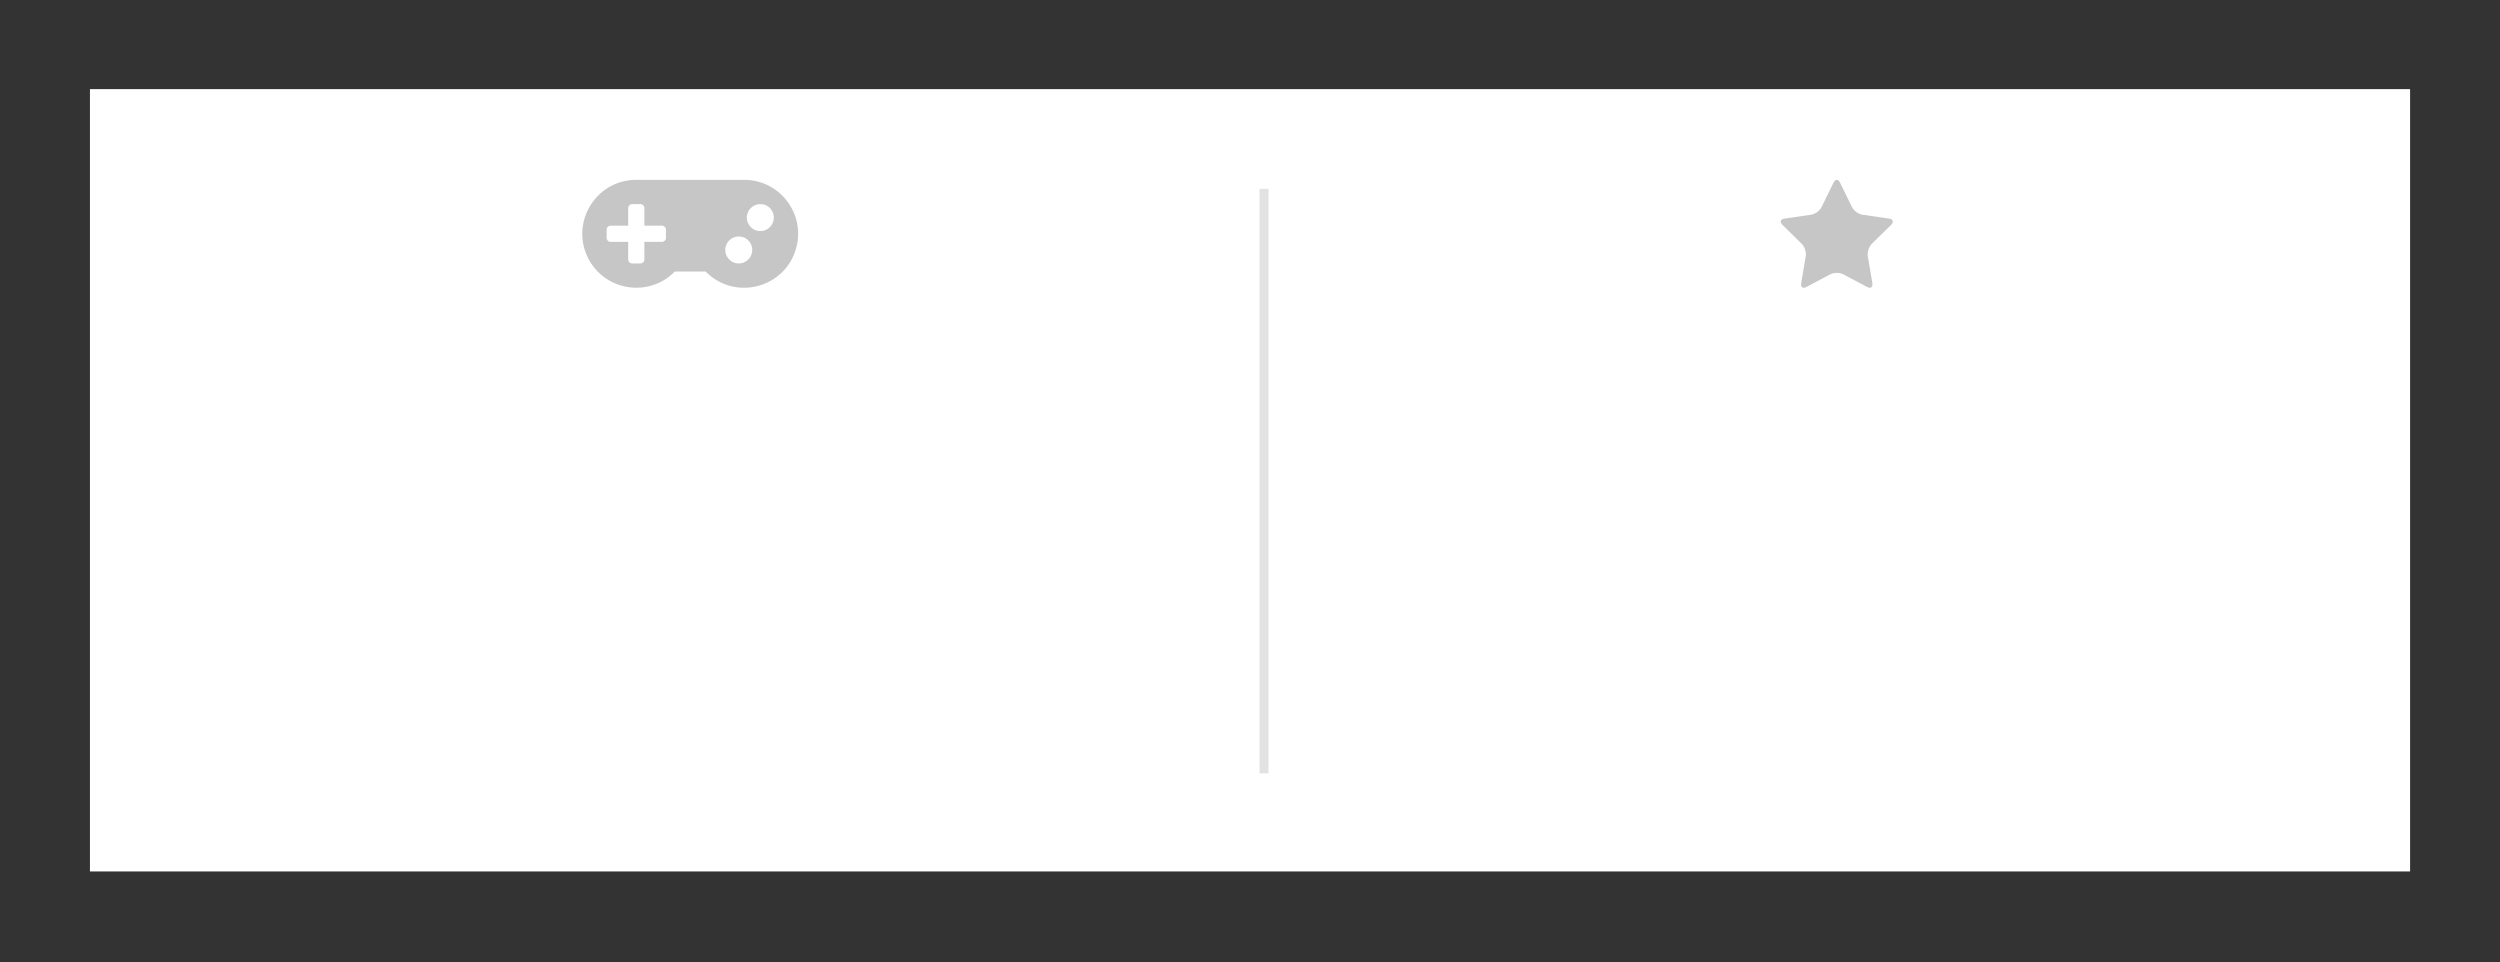 <?xml version="1.0" encoding="UTF-8" standalone="no"?><!DOCTYPE svg PUBLIC "-//W3C//DTD SVG 1.1//EN" "http://www.w3.org/Graphics/SVG/1.1/DTD/svg11.dtd"><svg width="100%" height="100%" viewBox="0 0 556 214" version="1.1" xmlns="http://www.w3.org/2000/svg" xmlns:xlink="http://www.w3.org/1999/xlink" xml:space="preserve" xmlns:serif="http://www.serif.com/" style="fill-rule:evenodd;clip-rule:evenodd;stroke-linejoin:round;stroke-miterlimit:2;"><rect x="0" y="0" width="556" height="214" fill="#333333" stroke="none"/><rect id="Artboard1" x="0" y="0" width="556" height="214" style="fill:none;"/><g id="Artboard11" serif:id="Artboard1"><g transform="matrix(6.973,0,0,3.222,-740.054,-2512.67)"><rect x="109" y="786" width="74" height="54" style="fill:white;"/></g><g transform="matrix(0.667,0,0,1,42.667,-751)"><rect x="356" y="793" width="3" height="130" style="fill:rgb(226,226,226);"/></g><g transform="matrix(2,0,0,2,101.392,12.339)"><path d="M32.058,13.829L20.058,13.829C15.441,13.828 12.555,18.826 14.862,22.825C16.847,26.263 21.563,26.86 24.342,24.026L27.772,24.026C31.005,27.324 36.594,25.885 37.834,21.438C38.899,17.615 36.026,13.83 32.058,13.829ZM23.358,20.278C23.358,20.526 23.157,20.728 22.908,20.728L20.958,20.728L20.958,22.677C20.958,22.925 20.757,23.127 20.508,23.127L19.608,23.127C19.36,23.127 19.159,22.925 19.159,22.677L19.159,20.728L17.209,20.728C16.961,20.728 16.76,20.526 16.76,20.278L16.76,19.378C16.76,19.129 16.961,18.928 17.209,18.928L19.159,18.928L19.159,16.978C19.159,16.729 19.36,16.528 19.608,16.528L20.508,16.528C20.757,16.528 20.958,16.729 20.958,16.978L20.958,18.928L22.908,18.928C23.157,18.928 23.358,19.129 23.358,19.378L23.358,20.278ZM31.455,23.127C30.301,23.127 29.58,21.877 30.156,20.878C30.734,19.877 32.177,19.877 32.754,20.878C32.886,21.106 32.955,21.364 32.955,21.627C32.955,22.456 32.283,23.127 31.455,23.127ZM33.855,19.528C32.7,19.528 31.979,18.278 32.556,17.278C33.133,16.279 34.576,16.279 35.154,17.278C35.285,17.506 35.355,17.764 35.355,18.028C35.355,18.856 34.683,19.528 33.855,19.528Z" style="fill:rgb(198,198,198);fill-rule:nonzero;"/></g><g transform="matrix(1.2,0,0,1.2,375.471,28.357)"><path d="M27.521,9.7C27.305,9.7 27.089,9.869 26.926,10.206L24.709,14.739C24.38,15.414 23.507,16.051 22.772,16.159L17.82,16.886C17.083,16.994 16.917,17.512 17.45,18.036L21.035,21.564C21.568,22.09 21.901,23.124 21.775,23.863L20.927,28.848C20.835,29.384 21.039,29.7 21.41,29.7C21.58,29.693 21.747,29.645 21.896,29.559L26.327,27.204C26.658,27.03 27.09,26.945 27.522,26.945C27.957,26.945 28.393,27.031 28.719,27.204L33.152,29.559C33.33,29.654 33.498,29.7 33.637,29.7C34.009,29.7 34.211,29.384 34.121,28.848L33.272,23.863C33.148,23.124 33.481,22.089 34.011,21.564L37.598,18.036C38.13,17.512 37.965,16.994 37.227,16.886L32.273,16.161C31.538,16.052 30.666,15.415 30.337,14.74L28.122,10.206C27.955,9.869 27.741,9.7 27.521,9.7Z" style="fill:rgb(198,198,198);fill-rule:nonzero;"/></g></g></svg>